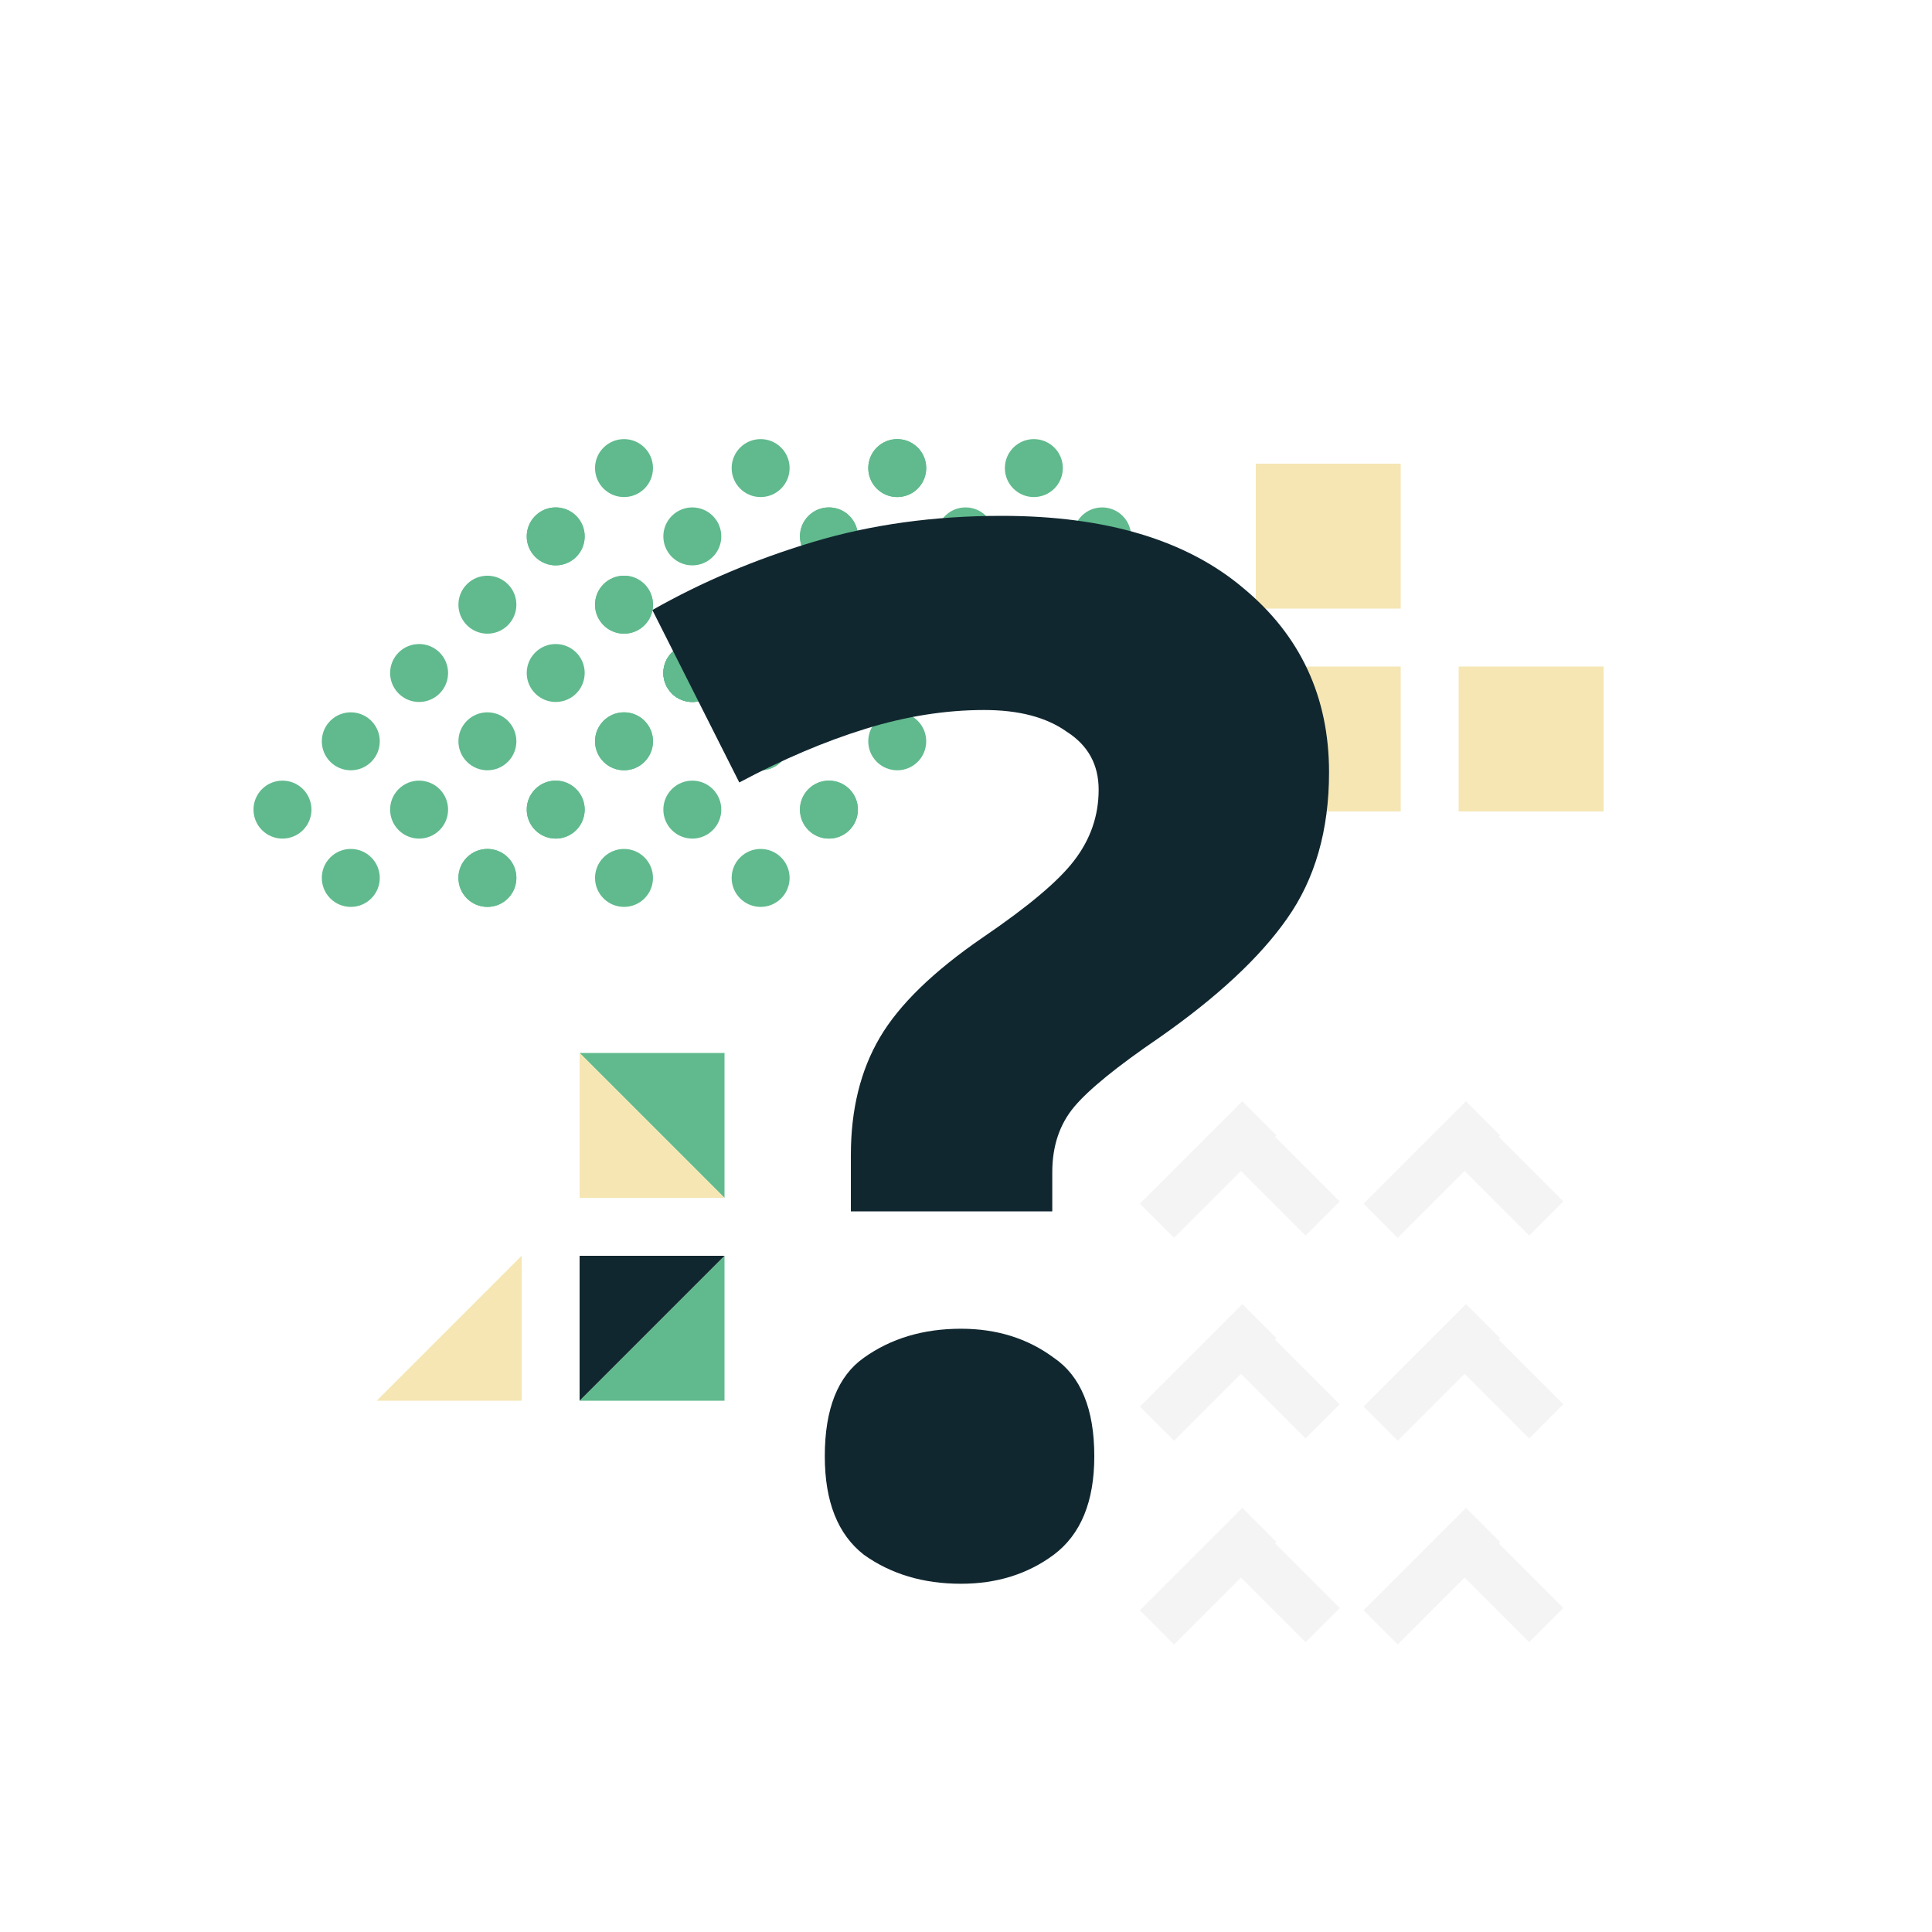 <svg width="200" height="200" viewBox="0 0 200 200" fill="none" xmlns="http://www.w3.org/2000/svg">
<line x1="130.374" y1="157.86" x2="119.768" y2="168.467" stroke="#F4F4F4" stroke-width="5"/>
<line x1="126.921" y1="158.232" x2="136.921" y2="168.232" stroke="#F4F4F4" stroke-width="5"/>
<line x1="153.527" y1="157.86" x2="142.921" y2="168.467" stroke="#F4F4F4" stroke-width="5"/>
<line x1="150.073" y1="158.232" x2="160.073" y2="168.232" stroke="#F4F4F4" stroke-width="5"/>
<line x1="130.374" y1="136.768" x2="119.768" y2="147.374" stroke="#F4F4F4" stroke-width="5"/>
<line x1="126.921" y1="137.14" x2="136.921" y2="147.14" stroke="#F4F4F4" stroke-width="5"/>
<line x1="153.527" y1="136.768" x2="142.921" y2="147.374" stroke="#F4F4F4" stroke-width="5"/>
<line x1="150.073" y1="137.14" x2="160.073" y2="147.14" stroke="#F4F4F4" stroke-width="5"/>
<line x1="130.374" y1="115.768" x2="119.768" y2="126.374" stroke="#F4F4F4" stroke-width="5"/>
<line x1="126.921" y1="116.14" x2="136.921" y2="126.14" stroke="#F4F4F4" stroke-width="5"/>
<line x1="153.527" y1="115.768" x2="142.921" y2="126.374" stroke="#F4F4F4" stroke-width="5"/>
<line x1="150.073" y1="116.14" x2="160.073" y2="126.14" stroke="#F4F4F4" stroke-width="5"/>
<circle cx="50.456" cy="90.882" r="3" transform="rotate(-45 50.456 90.882)" fill="#60BA8D"/>
<circle cx="57.527" cy="83.811" r="3" transform="rotate(-45 57.527 83.811)" fill="#60BA8D"/>
<circle cx="64.598" cy="76.74" r="3" transform="rotate(-45 64.598 76.74)" fill="#60BA8D"/>
<circle cx="71.669" cy="69.669" r="3" transform="rotate(-45 71.669 69.669)" fill="#60BA8D"/>
<circle cx="71.669" cy="69.669" r="3" transform="rotate(-45 71.669 69.669)" fill="#60BA8D"/>
<circle cx="78.74" cy="62.598" r="3" transform="rotate(-45 78.74 62.598)" fill="#60BA8D"/>
<circle cx="85.811" cy="55.527" r="3" transform="rotate(-45 85.811 55.527)" fill="#60BA8D"/>
<circle cx="92.882" cy="48.456" r="3" transform="rotate(-45 92.882 48.456)" fill="#60BA8D"/>
<circle cx="29.243" cy="83.811" r="3" transform="rotate(-45 29.243 83.811)" fill="#60BA8D"/>
<circle cx="36.314" cy="76.74" r="3" transform="rotate(-45 36.314 76.74)" fill="#60BA8D"/>
<circle cx="43.385" cy="69.669" r="3" transform="rotate(-45 43.385 69.669)" fill="#60BA8D"/>
<circle cx="50.456" cy="62.598" r="3" transform="rotate(-45 50.456 62.598)" fill="#60BA8D"/>
<circle cx="57.527" cy="55.527" r="3" transform="rotate(-45 57.527 55.527)" fill="#60BA8D"/>
<circle cx="57.527" cy="55.527" r="3" transform="rotate(-45 57.527 55.527)" fill="#60BA8D"/>
<circle cx="64.598" cy="48.456" r="3" transform="rotate(-45 64.598 48.456)" fill="#60BA8D"/>
<circle cx="64.598" cy="90.882" r="3" transform="rotate(-45 64.598 90.882)" fill="#60BA8D"/>
<circle cx="71.669" cy="83.811" r="3" transform="rotate(-45 71.669 83.811)" fill="#60BA8D"/>
<circle cx="78.74" cy="76.74" r="3" transform="rotate(-45 78.74 76.74)" fill="#60BA8D"/>
<circle cx="78.74" cy="76.74" r="3" transform="rotate(-45 78.74 76.74)" fill="#60BA8D"/>
<circle cx="85.811" cy="69.669" r="3" transform="rotate(-45 85.811 69.669)" fill="#60BA8D"/>
<circle cx="92.882" cy="62.598" r="3" transform="rotate(-45 92.882 62.598)" fill="#60BA8D"/>
<circle cx="99.953" cy="55.527" r="3" transform="rotate(-45 99.953 55.527)" fill="#60BA8D"/>
<circle cx="107.024" cy="48.456" r="3" transform="rotate(-45 107.024 48.456)" fill="#60BA8D"/>
<circle cx="36.314" cy="90.882" r="3" transform="rotate(-45 36.314 90.882)" fill="#60BA8D"/>
<circle cx="43.385" cy="83.811" r="3" transform="rotate(-45 43.385 83.811)" fill="#60BA8D"/>
<circle cx="50.456" cy="76.74" r="3" transform="rotate(-45 50.456 76.74)" fill="#60BA8D"/>
<circle cx="57.527" cy="69.669" r="3" transform="rotate(-45 57.527 69.669)" fill="#60BA8D"/>
<circle cx="64.598" cy="62.598" r="3" transform="rotate(-45 64.598 62.598)" fill="#60BA8D"/>
<circle cx="64.598" cy="62.598" r="3" transform="rotate(-45 64.598 62.598)" fill="#60BA8D"/>
<circle cx="71.669" cy="55.527" r="3" transform="rotate(-45 71.669 55.527)" fill="#60BA8D"/>
<circle cx="78.74" cy="48.456" r="3" transform="rotate(-45 78.74 48.456)" fill="#60BA8D"/>
<circle cx="78.74" cy="90.882" r="3" transform="rotate(-45 78.74 90.882)" fill="#60BA8D"/>
<circle cx="85.811" cy="83.811" r="3" transform="rotate(-45 85.811 83.811)" fill="#60BA8D"/>
<circle cx="85.811" cy="83.811" r="3" transform="rotate(-45 85.811 83.811)" fill="#60BA8D"/>
<circle cx="92.882" cy="76.74" r="3" transform="rotate(-45 92.882 76.74)" fill="#60BA8D"/>
<circle cx="99.953" cy="69.669" r="3" transform="rotate(-45 99.953 69.669)" fill="#60BA8D"/>
<circle cx="107.024" cy="62.598" r="3" transform="rotate(-45 107.024 62.598)" fill="#60BA8D"/>
<circle cx="114.095" cy="55.527" r="3" transform="rotate(-45 114.095 55.527)" fill="#60BA8D"/>
<circle cx="50.456" cy="90.882" r="3" transform="rotate(-45 50.456 90.882)" fill="#60BA8D"/>
<circle cx="57.527" cy="83.811" r="3" transform="rotate(-45 57.527 83.811)" fill="#60BA8D"/>
<circle cx="64.598" cy="76.74" r="3" transform="rotate(-45 64.598 76.74)" fill="#60BA8D"/>
<circle cx="71.669" cy="69.669" r="3" transform="rotate(-45 71.669 69.669)" fill="#60BA8D"/>
<circle cx="71.669" cy="69.669" r="3" transform="rotate(-45 71.669 69.669)" fill="#60BA8D"/>
<circle cx="78.74" cy="62.598" r="3" transform="rotate(-45 78.74 62.598)" fill="#60BA8D"/>
<circle cx="85.811" cy="55.527" r="3" transform="rotate(-45 85.811 55.527)" fill="#60BA8D"/>
<circle cx="92.882" cy="48.456" r="3" transform="rotate(-45 92.882 48.456)" fill="#60BA8D"/>
<rect x="130" y="69" width="15" height="15" fill="#F5E6B3"/>
<rect x="151" y="69" width="15" height="15" fill="#F5E6B3"/>
<rect x="130" y="48" width="15" height="15" fill="#F5E6B3"/>
<path d="M75 109L75 124L60 109L75 109Z" fill="#60BA8D"/>
<path d="M60 124V109L75 124H60Z" fill="#F5E6B3"/>
<path d="M75 145L60 145L75 130L75 145Z" fill="#60BA8D"/>
<path d="M60 130L75 130L60 145L60 130Z" fill="#112730"/>
<path d="M54 145L39 145L54 130L54 145Z" fill="#F5E6B3"/>
<g filter="url(#filter0_d)">
<path d="M84.082 121.4V115.55C84.082 110.85 85.082 106.8 87.082 103.4C89.082 100 92.632 96.55 97.732 93.05C102.432 89.85 105.582 87.2 107.182 85.1C108.882 82.9 109.732 80.45 109.732 77.75C109.732 75.15 108.632 73.15 106.432 71.75C104.332 70.25 101.482 69.5 97.882 69.5C93.882 69.5 89.782 70.15 85.582 71.45C81.382 72.75 77.032 74.6 72.532 77L63.532 59.15C68.632 56.25 74.182 53.9 80.182 52.1C86.182 50.3 92.682 49.4 99.682 49.4C110.482 49.4 118.832 51.9 124.732 56.9C130.632 61.8 133.582 68.15 133.582 75.95C133.582 81.95 132.132 87 129.232 91.1C126.432 95.1 122.032 99.2 116.032 103.4C111.632 106.4 108.682 108.8 107.182 110.6C105.682 112.4 104.932 114.65 104.932 117.35V121.4H84.082ZM81.382 146.75C81.382 141.85 82.732 138.45 85.432 136.55C88.232 134.55 91.582 133.55 95.482 133.55C99.182 133.55 102.382 134.55 105.082 136.55C107.882 138.45 109.282 141.85 109.282 146.75C109.282 151.45 107.882 154.85 105.082 156.95C102.382 158.95 99.182 159.95 95.482 159.95C91.582 159.95 88.232 158.95 85.432 156.95C82.732 154.85 81.382 151.45 81.382 146.75Z" fill="#112730"/>
</g>
<defs>
<filter id="filter0_d" x="63.532" y="49.4" width="74.05" height="114.55" filterUnits="userSpaceOnUse" color-interpolation-filters="sRGB">
<feFlood flood-opacity="0" result="BackgroundImageFix"/>
<feColorMatrix in="SourceAlpha" type="matrix" values="0 0 0 0 0 0 0 0 0 0 0 0 0 0 0 0 0 0 127 0"/>
<feOffset dx="4" dy="4"/>
<feColorMatrix type="matrix" values="0 0 0 0 0.067 0 0 0 0 0.153 0 0 0 0 0.188 0 0 0 0.5 0"/>
<feBlend mode="normal" in2="BackgroundImageFix" result="effect1_dropShadow"/>
<feBlend mode="normal" in="SourceGraphic" in2="effect1_dropShadow" result="shape"/>
</filter>
</defs>
</svg>
